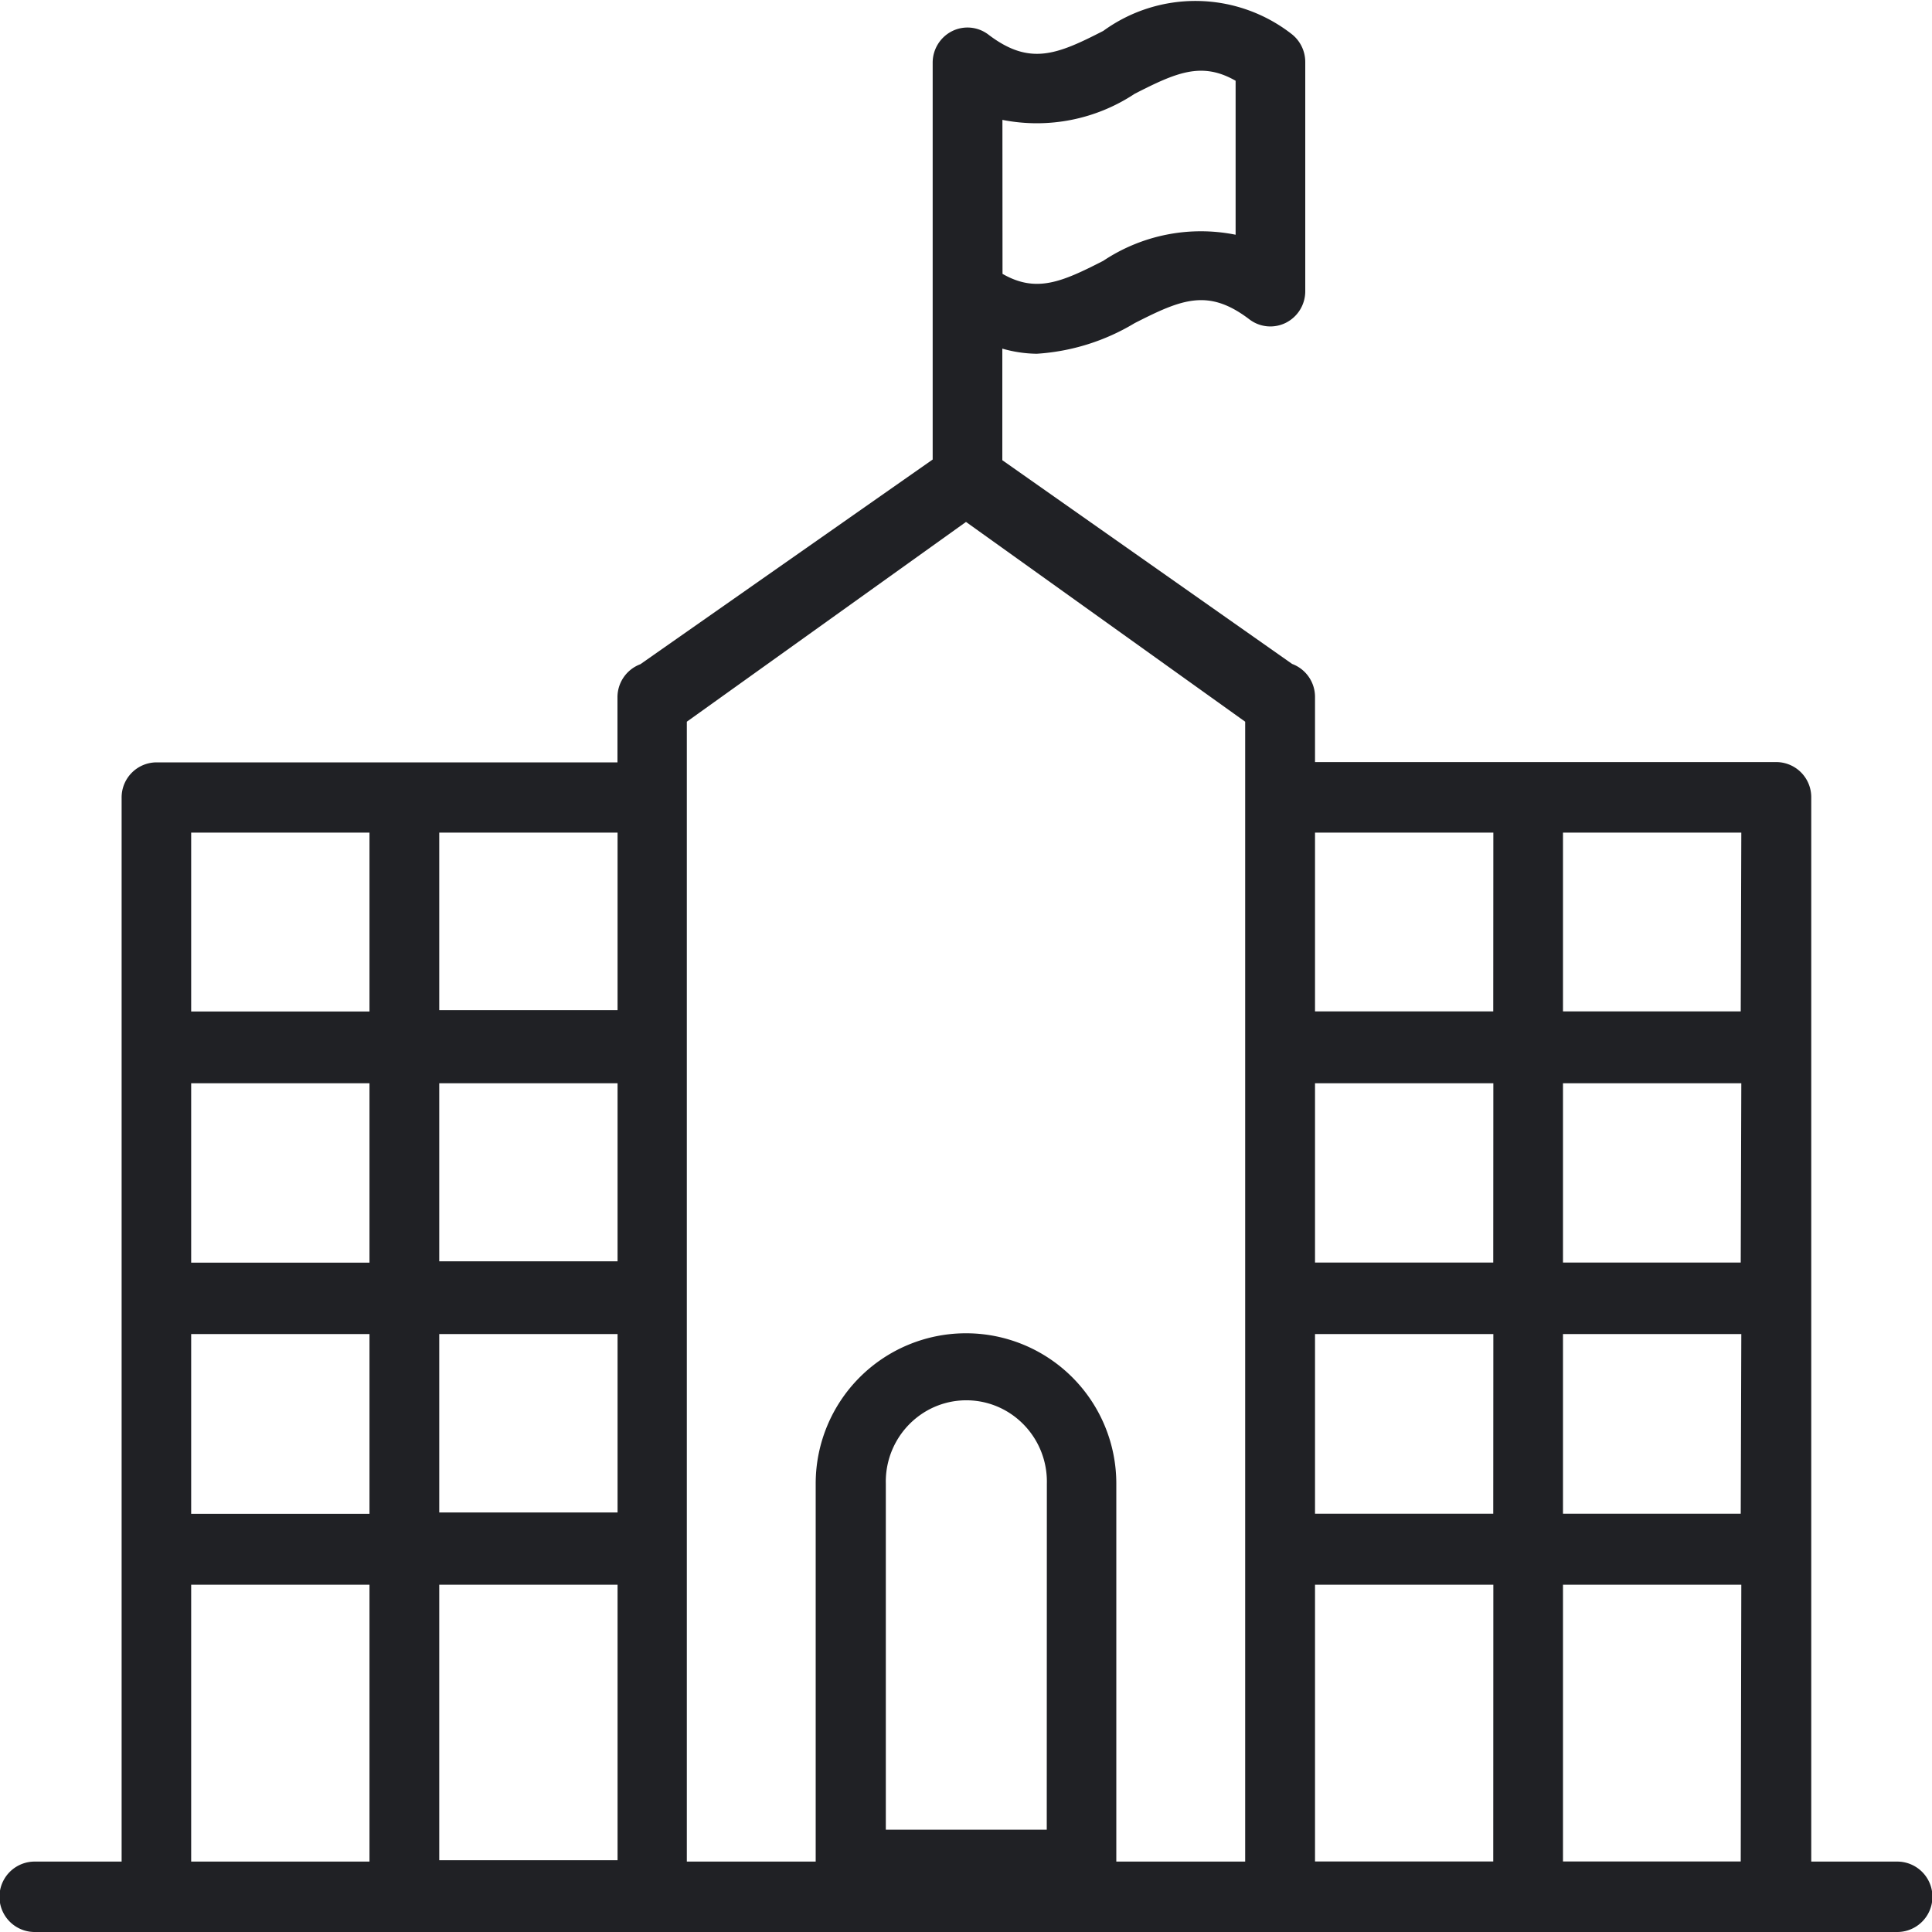 <svg xmlns="http://www.w3.org/2000/svg" width="20" height="20" viewBox="0 0 20 20">
  <path id="ic_object_102_outline" d="M50.72,83.13H49.83V72.112a.363.363,0,0,0-.361-.364H44.693v-.674a.364.364,0,0,0-.237-.342l-3-2.109V67.468a1.34,1.34,0,0,0,.356.053,2.236,2.236,0,0,0,1.014-.317c.489-.249.763-.363,1.189-.038a.358.358,0,0,0,.377.034.365.365,0,0,0,.2-.325V64.5a.367.367,0,0,0-.144-.291,1.621,1.621,0,0,0-1.947-.03c-.48.246-.762.363-1.188.039a.357.357,0,0,0-.378-.036.365.365,0,0,0-.2.326v4.108l-3.026,2.119a.365.365,0,0,0-.237.342v.674H32.7a.363.363,0,0,0-.361.364V83.13h-.9a.364.364,0,0,0,0,.729H50.72a.364.364,0,0,0,0-.729ZM41.457,65.1a1.834,1.834,0,0,0,1.369-.27c.43-.22.694-.336,1.045-.135v1.594a1.822,1.822,0,0,0-1.37.27c-.43.22-.694.335-1.043.135ZM34.905,83.13H33.059V80.264h1.846Zm0-3.6H33.059V77.669h1.846Zm0-2.6H33.059V75.073h1.846Zm0-2.6H33.059V72.478h1.846Zm2.568,8.786H35.627V80.264h1.846Zm0-3.6H35.627V77.669h1.846Zm0-2.6H35.627V75.073h1.846Zm0-2.6H35.627V72.478h1.846Zm4.443,8.484H40.25V79.217a.845.845,0,0,1,.411-.746.826.826,0,0,1,.845,0,.845.845,0,0,1,.411.746ZM43.97,72.112V83.13H42.636V79.217a1.556,1.556,0,1,0-3.112,0V83.13H38.19v-11.8l2.89-2.068,2.89,2.068Zm2.568,11.017H44.693V80.264h1.846Zm0-3.6H44.693V77.669h1.846Zm0-2.6H44.693V75.073h1.846Zm0-2.6H44.693V72.478h1.846ZM49.1,83.129H47.26V80.264h1.846Zm0-3.6H47.26V77.669h1.846Zm0-2.6H47.26V75.073h1.846Zm0-2.6H47.26V72.478h1.846Z" transform="translate(-31.08 -63.859)" fill="#202125"/>
</svg>
